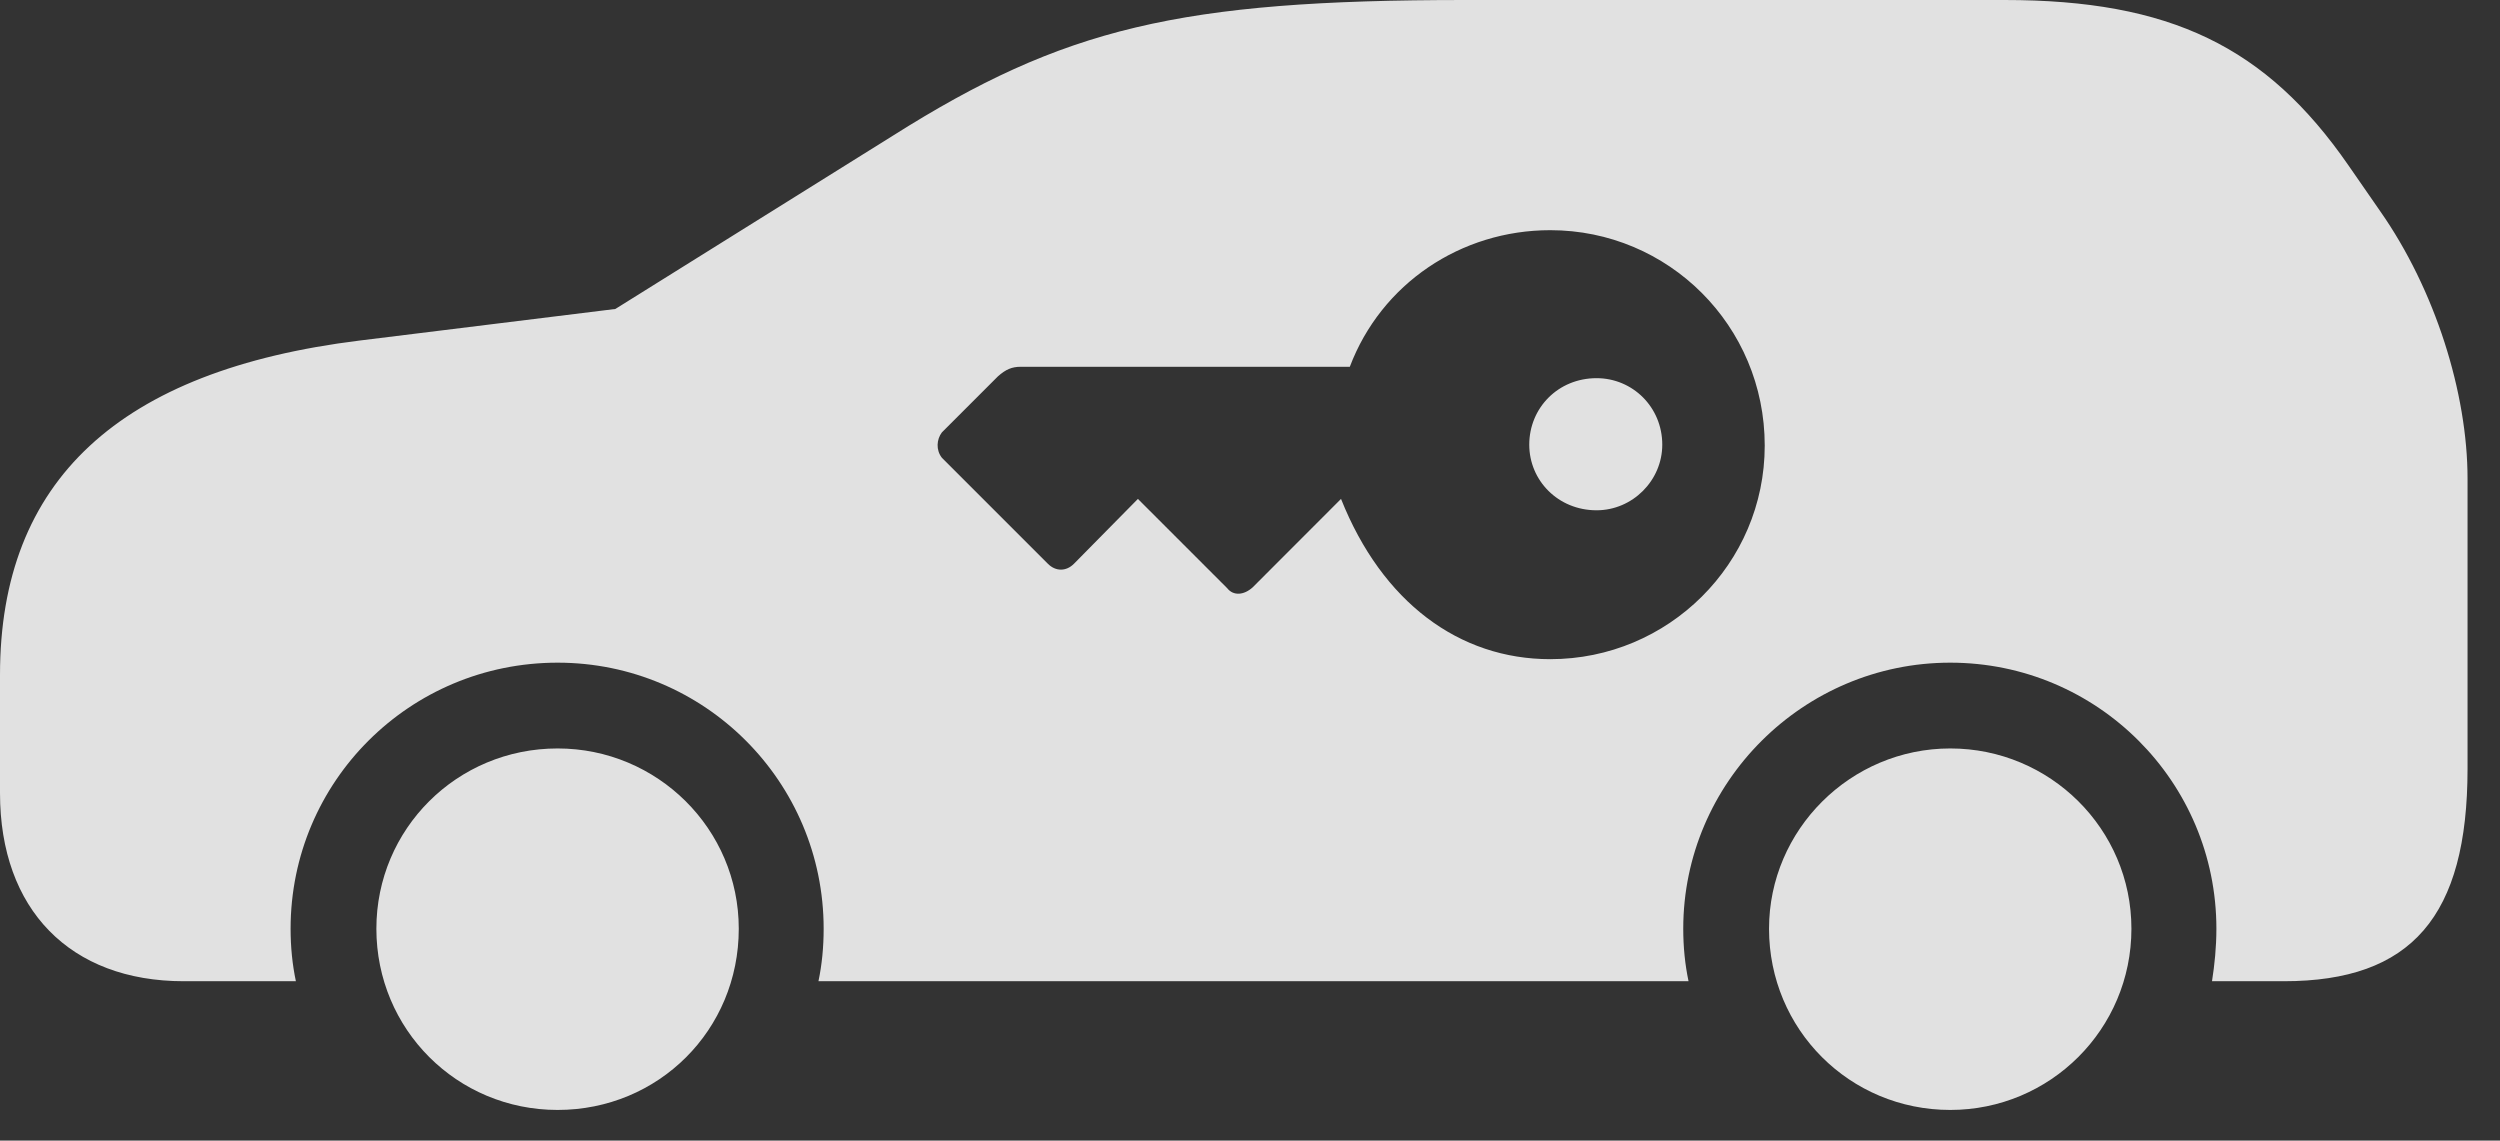 <?xml version="1.0" encoding="UTF-8"?>
<!--Generator: Apple Native CoreSVG 341-->
<!DOCTYPE svg
PUBLIC "-//W3C//DTD SVG 1.1//EN"
       "http://www.w3.org/Graphics/SVG/1.1/DTD/svg11.dtd">
<svg version="1.1" xmlns="http://www.w3.org/2000/svg" xmlns:xlink="http://www.w3.org/1999/xlink" viewBox="0 0 27.891 12.725">
 <rect x="0" y="0" width="27.891" height="12.725" fill="#333333" stroke="none"/>
 <g>
  <rect height="12.725" opacity="0" width="27.891" x="0" y="0"/>
  <path d="M8.242 10.361C8.242 11.494 7.344 12.383 6.221 12.383C5.098 12.383 4.199 11.484 4.199 10.361C4.199 9.248 5.098 8.35 6.221 8.35C7.334 8.35 8.242 9.248 8.242 10.361ZM23.779 10.361C23.779 11.484 22.871 12.383 21.758 12.383C20.635 12.383 19.736 11.484 19.736 10.361C19.736 9.258 20.645 8.35 21.758 8.35C22.871 8.35 23.779 9.248 23.779 10.361ZM26.201 1.846L26.553 2.354C27.168 3.232 27.529 4.385 27.529 5.342L27.529 8.574C27.529 10.225 26.904 10.947 25.479 10.947L24.678 10.947C24.707 10.762 24.727 10.566 24.727 10.361C24.727 8.721 23.398 7.393 21.758 7.393C20.117 7.393 18.779 8.73 18.779 10.361C18.779 10.566 18.799 10.762 18.838 10.947L9.131 10.947C9.17 10.762 9.189 10.566 9.189 10.361C9.189 8.721 7.861 7.393 6.221 7.393C4.57 7.393 3.242 8.721 3.242 10.361C3.242 10.566 3.262 10.762 3.301 10.947L2.051 10.947C0.781 10.947 0 10.146 0 8.848L0 7.529C0 5.361 1.328 4.131 4.014 3.799L6.865 3.447L9.961 1.514C11.865 0.312 13.154 0 16.348 0L22.363 0C24.209 0 25.283 0.518 26.201 1.846ZM15.059 4.092L11.387 4.092C11.289 4.092 11.221 4.121 11.133 4.199L10.508 4.824C10.449 4.902 10.44 5.02 10.508 5.107L11.69 6.289C11.777 6.377 11.895 6.377 11.982 6.289L12.695 5.566L13.691 6.562C13.76 6.65 13.877 6.641 13.975 6.553L14.961 5.566C15.42 6.719 16.279 7.354 17.295 7.354C18.613 7.354 19.688 6.289 19.688 4.971C19.688 3.633 18.613 2.568 17.295 2.568C16.299 2.568 15.41 3.164 15.059 4.092ZM18.545 4.961C18.545 5.361 18.213 5.693 17.812 5.693C17.383 5.693 17.061 5.361 17.061 4.961C17.061 4.551 17.383 4.219 17.812 4.219C18.213 4.219 18.545 4.541 18.545 4.961Z" fill="white" fill-opacity="0.85"/>
 </g>
</svg>

